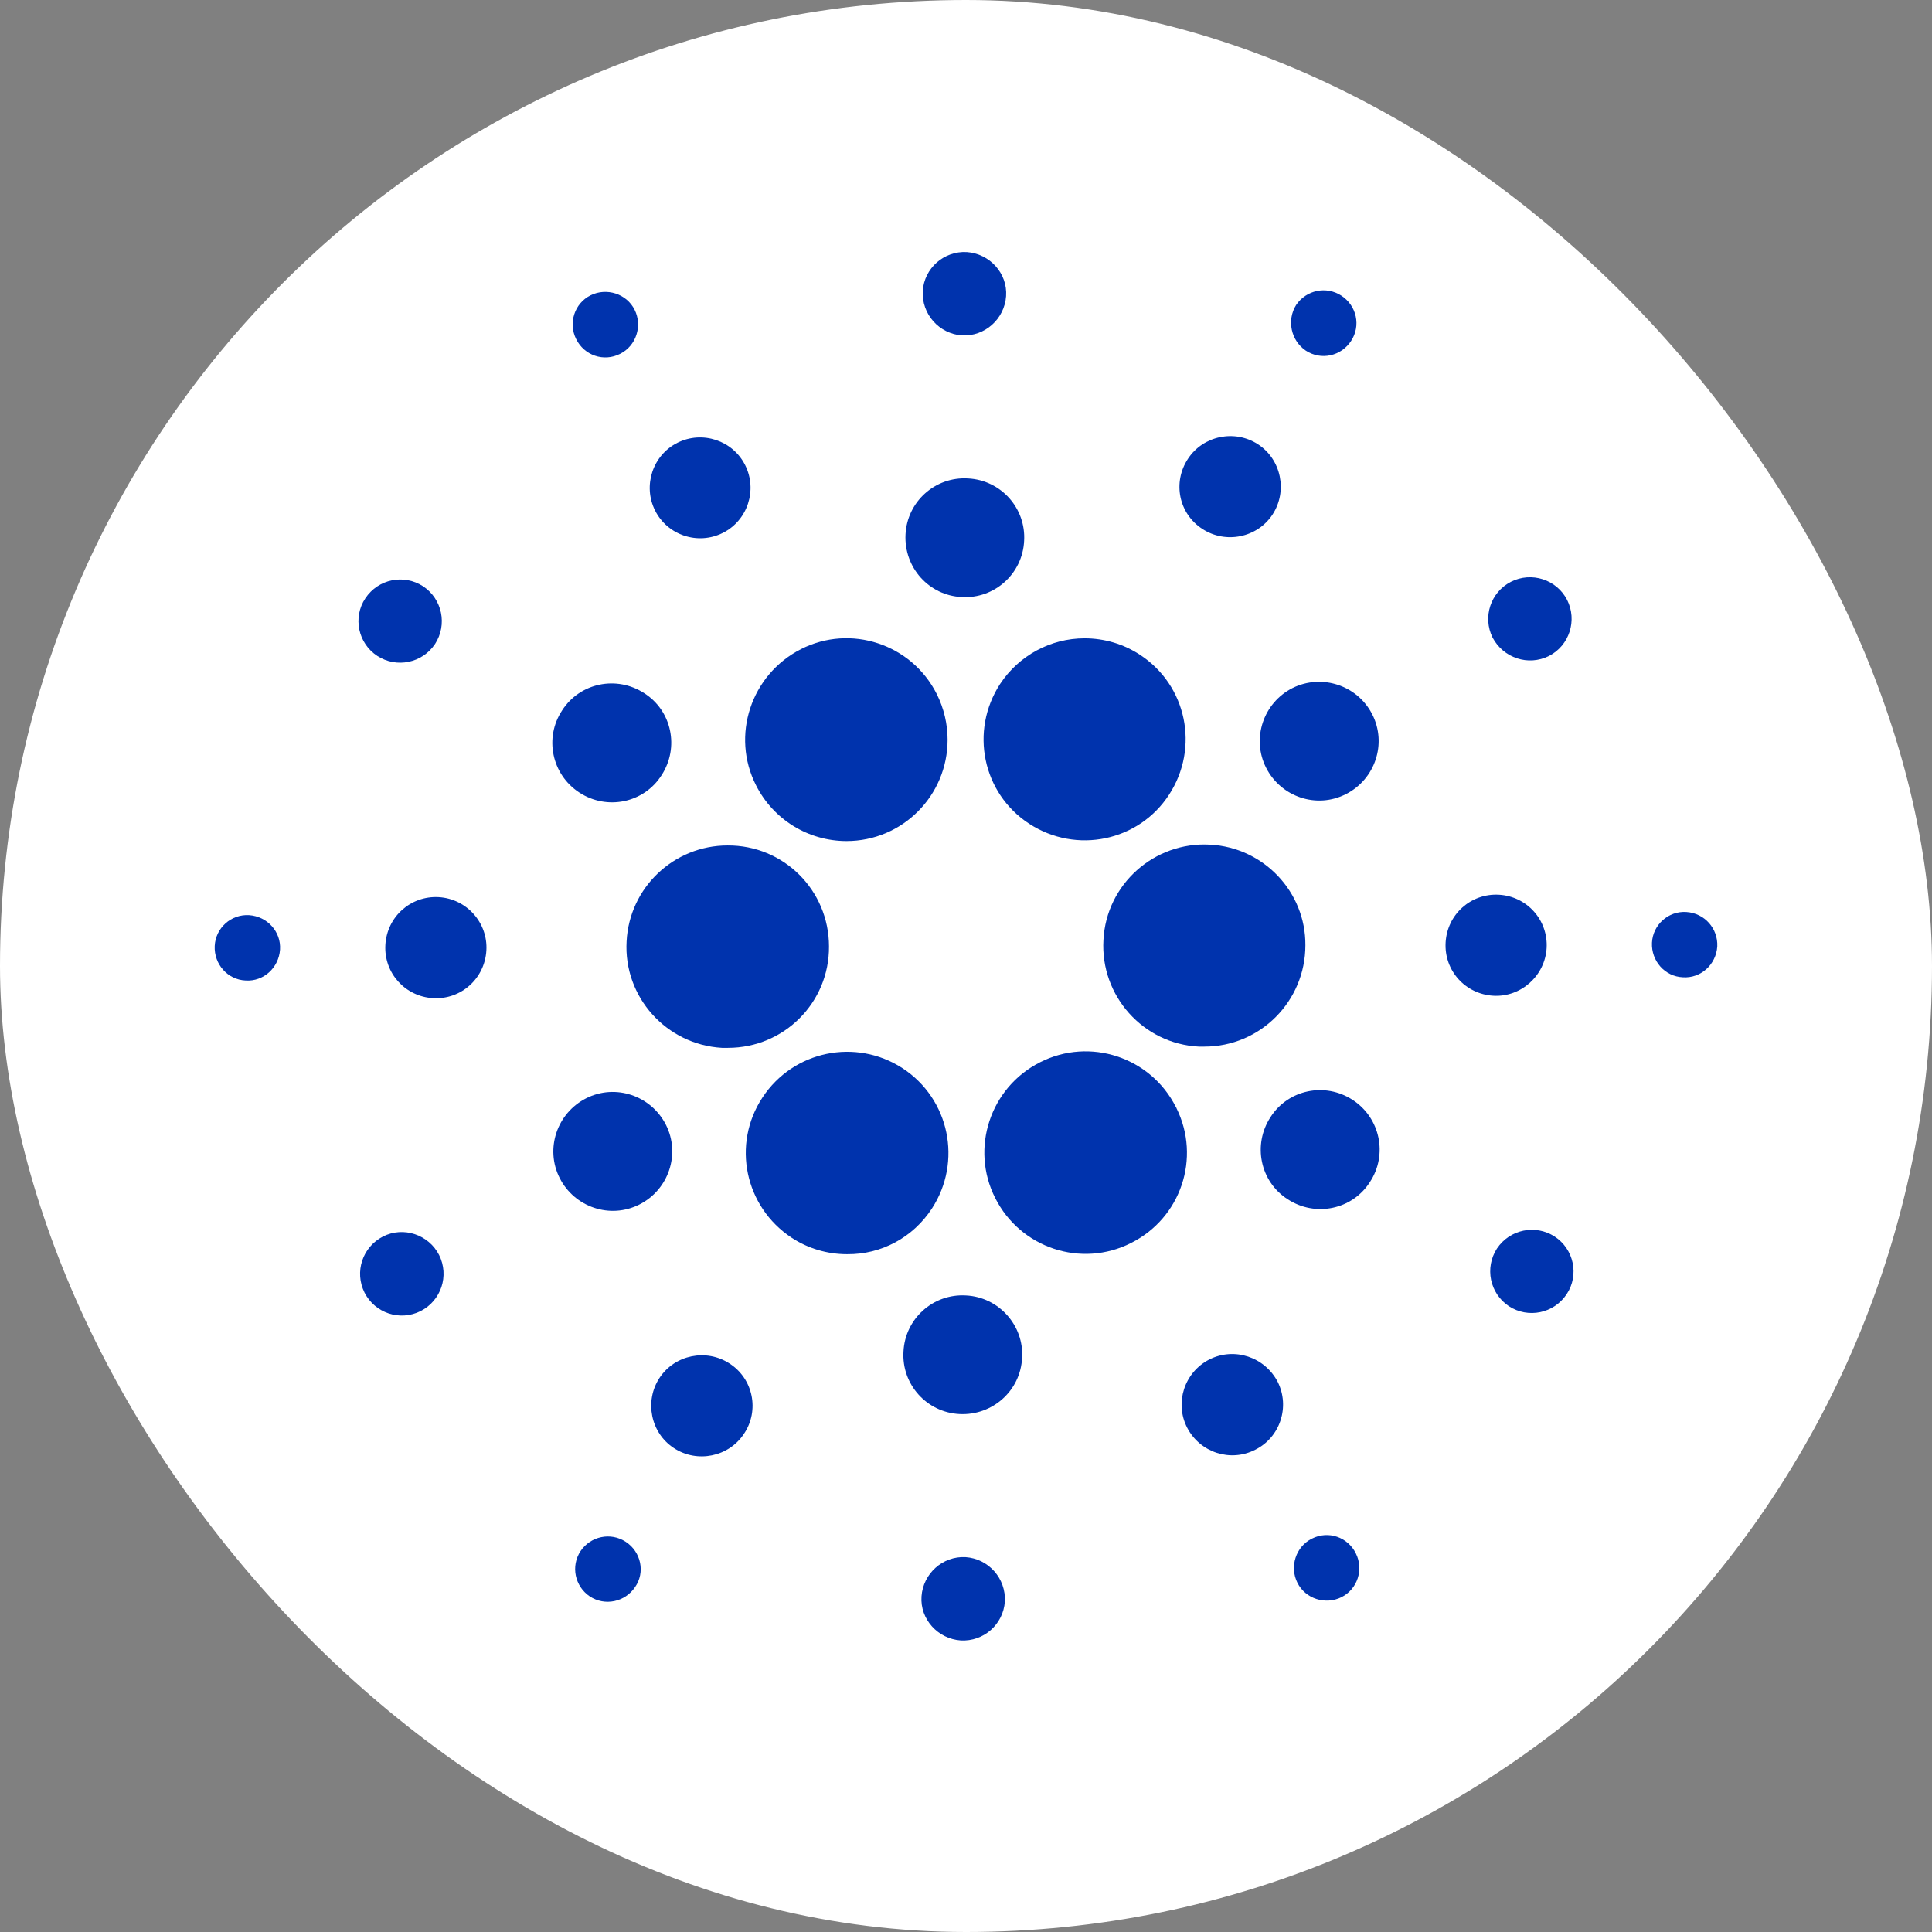 <svg width="36" height="36" viewBox="0 0 36 36" fill="none" xmlns="http://www.w3.org/2000/svg">
<rect x="0" y="0" width="36" height="36" fill="#808080" stroke="none"/>
<rect width="36" height="36" rx="18" fill="white"/>
<path d="M11.676 17.539C11.616 18.576 12.415 19.465 13.453 19.525C13.49 19.525 13.528 19.525 13.565 19.525C14.61 19.525 15.454 18.681 15.447 17.636C15.447 16.59 14.603 15.747 13.557 15.754C12.557 15.754 11.728 16.538 11.676 17.539Z" fill="#0033AD"/>
<path d="M4.643 17.053C4.307 17.031 4.016 17.292 4.001 17.628C3.986 17.964 4.24 18.255 4.576 18.27C4.912 18.293 5.195 18.031 5.218 17.695C5.24 17.36 4.979 17.076 4.643 17.053Z" fill="#0033AD"/>
<path d="M11.556 6.593C11.855 6.444 11.975 6.07 11.825 5.772C11.676 5.473 11.303 5.354 11.004 5.503C10.705 5.652 10.586 6.018 10.735 6.317C10.885 6.623 11.25 6.75 11.556 6.593Z" fill="#0033AD"/>
<path d="M13.468 9.93C13.931 9.699 14.117 9.131 13.886 8.669C13.655 8.206 13.087 8.019 12.624 8.25C12.161 8.482 11.975 9.049 12.206 9.512C12.438 9.975 13.005 10.162 13.468 9.93Z" fill="#0033AD"/>
<path d="M7.032 12.223C7.39 12.454 7.868 12.357 8.107 11.999C8.339 11.64 8.242 11.162 7.883 10.924C7.525 10.692 7.047 10.789 6.808 11.148C6.569 11.506 6.674 11.991 7.032 12.223Z" fill="#0033AD"/>
<path d="M8.174 16.717C7.652 16.688 7.211 17.083 7.181 17.606C7.151 18.128 7.547 18.569 8.07 18.599C8.592 18.629 9.033 18.233 9.063 17.71C9.093 17.195 8.697 16.747 8.174 16.717Z" fill="#0033AD"/>
<path d="M7.136 23.041C6.756 23.235 6.599 23.698 6.793 24.087C6.987 24.467 7.45 24.624 7.838 24.43C8.219 24.236 8.376 23.773 8.182 23.385C7.988 23.004 7.517 22.847 7.136 23.041Z" fill="#0033AD"/>
<path d="M10.795 14.768C11.31 15.104 11.997 14.963 12.326 14.447C12.662 13.932 12.52 13.245 12.005 12.917C11.489 12.581 10.803 12.723 10.474 13.238C10.138 13.746 10.28 14.432 10.795 14.768Z" fill="#0033AD"/>
<path d="M22.405 9.856C22.838 10.139 23.428 10.02 23.712 9.587C23.995 9.154 23.876 8.564 23.443 8.28C23.01 7.997 22.42 8.116 22.136 8.549C21.845 8.99 21.965 9.572 22.405 9.856Z" fill="#0033AD"/>
<path d="M24.331 6.533C24.615 6.72 24.988 6.638 25.175 6.354C25.362 6.07 25.28 5.697 24.996 5.51C24.712 5.324 24.339 5.406 24.152 5.682C23.973 5.966 24.055 6.346 24.331 6.533Z" fill="#0033AD"/>
<path d="M22.547 15.739C21.509 15.68 20.613 16.478 20.561 17.516C20.501 18.554 21.3 19.45 22.338 19.502C22.375 19.502 22.413 19.502 22.442 19.502C23.48 19.502 24.324 18.659 24.324 17.613C24.331 16.62 23.547 15.791 22.547 15.739Z" fill="#0033AD"/>
<path d="M14.088 14.634C14.409 15.269 15.058 15.672 15.775 15.672C16.813 15.672 17.657 14.828 17.657 13.783C17.657 13.492 17.589 13.201 17.455 12.932C16.985 11.999 15.85 11.625 14.924 12.096C13.991 12.573 13.617 13.708 14.088 14.634Z" fill="#0033AD"/>
<path d="M28.863 12.223C29.244 12.028 29.394 11.558 29.2 11.177C29.005 10.797 28.535 10.647 28.154 10.841C27.773 11.036 27.624 11.498 27.811 11.879C28.012 12.26 28.475 12.417 28.863 12.223Z" fill="#0033AD"/>
<path d="M24.085 12.82C23.54 13.096 23.316 13.761 23.592 14.306C23.869 14.851 24.533 15.075 25.078 14.798C25.623 14.522 25.847 13.858 25.571 13.313C25.295 12.768 24.63 12.551 24.085 12.82Z" fill="#0033AD"/>
<path d="M17.925 6.25C18.351 6.272 18.717 5.944 18.747 5.518C18.776 5.092 18.441 4.727 18.015 4.697C17.589 4.674 17.224 4.995 17.194 5.421C17.171 5.854 17.5 6.22 17.925 6.25Z" fill="#0033AD"/>
<path d="M17.918 11.125C18.53 11.162 19.053 10.692 19.083 10.08C19.12 9.468 18.65 8.945 18.037 8.915C17.425 8.878 16.902 9.348 16.873 9.96C16.843 10.573 17.306 11.095 17.918 11.125Z" fill="#0033AD"/>
<path d="M11.915 22.444C12.46 22.168 12.684 21.503 12.408 20.958C12.131 20.413 11.467 20.189 10.922 20.465C10.377 20.742 10.153 21.406 10.429 21.951C10.705 22.496 11.37 22.72 11.915 22.444Z" fill="#0033AD"/>
<path d="M18.635 12.745C18.067 13.619 18.306 14.784 19.18 15.351C20.053 15.918 21.218 15.68 21.785 14.806C22.353 13.932 22.114 12.768 21.24 12.2C20.934 11.999 20.576 11.894 20.21 11.894C19.575 11.894 18.985 12.215 18.635 12.745Z" fill="#0033AD"/>
<path d="M21.912 20.63C21.442 19.696 20.307 19.323 19.381 19.793C18.448 20.264 18.075 21.399 18.545 22.325C19.015 23.258 20.15 23.631 21.076 23.161C22.002 22.698 22.383 21.578 21.92 20.645C21.92 20.637 21.92 20.637 21.912 20.63Z" fill="#0033AD"/>
<path d="M25.205 20.495C24.69 20.159 24.003 20.301 23.674 20.816C23.338 21.331 23.48 22.018 23.995 22.347C24.511 22.683 25.198 22.541 25.526 22.026C25.862 21.518 25.72 20.831 25.205 20.495Z" fill="#0033AD"/>
<path d="M28.819 17.666C28.849 17.143 28.453 16.702 27.93 16.672C27.408 16.643 26.967 17.038 26.937 17.561C26.907 18.084 27.303 18.524 27.826 18.554C28.341 18.584 28.789 18.181 28.819 17.666Z" fill="#0033AD"/>
<path d="M31.424 16.994C31.088 16.971 30.797 17.232 30.782 17.568C30.767 17.904 31.021 18.196 31.357 18.21C31.693 18.233 31.977 17.972 31.999 17.636C32.014 17.3 31.761 17.016 31.424 16.994Z" fill="#0033AD"/>
<path d="M28.968 23.041C28.61 22.81 28.132 22.907 27.893 23.265C27.662 23.624 27.759 24.101 28.117 24.34C28.475 24.572 28.953 24.475 29.192 24.116C29.431 23.758 29.326 23.273 28.968 23.041Z" fill="#0033AD"/>
<path d="M11.661 28.73C11.377 28.544 11.004 28.626 10.818 28.902C10.631 29.186 10.713 29.559 10.989 29.746C11.273 29.933 11.646 29.85 11.833 29.574C12.027 29.298 11.945 28.917 11.661 28.73Z" fill="#0033AD"/>
<path d="M24.444 28.671C24.145 28.82 24.025 29.194 24.175 29.492C24.324 29.791 24.697 29.91 24.996 29.761C25.295 29.612 25.414 29.246 25.265 28.947C25.116 28.641 24.75 28.514 24.444 28.671Z" fill="#0033AD"/>
<path d="M17.365 22.519C17.933 21.645 17.694 20.48 16.82 19.906C15.947 19.338 14.782 19.577 14.207 20.451C13.632 21.324 13.879 22.489 14.752 23.064C15.058 23.265 15.417 23.37 15.783 23.37C16.425 23.377 17.015 23.056 17.365 22.519Z" fill="#0033AD"/>
<path d="M13.595 25.408C13.162 25.124 12.572 25.244 12.288 25.677C12.005 26.11 12.124 26.7 12.557 26.983C12.99 27.267 13.58 27.148 13.864 26.715C14.155 26.282 14.035 25.692 13.595 25.408Z" fill="#0033AD"/>
<path d="M17.992 29.015C17.567 28.992 17.201 29.321 17.171 29.746C17.141 30.172 17.477 30.538 17.903 30.567C18.328 30.59 18.694 30.269 18.724 29.843C18.747 29.41 18.418 29.044 17.992 29.015Z" fill="#0033AD"/>
<path d="M18 24.139C17.388 24.102 16.865 24.572 16.835 25.184C16.798 25.796 17.268 26.319 17.881 26.349C18.493 26.379 19.015 25.916 19.045 25.303C19.083 24.699 18.612 24.169 18 24.139Z" fill="#0033AD"/>
<path d="M22.532 25.333C22.069 25.572 21.883 26.14 22.121 26.603C22.36 27.066 22.928 27.252 23.391 27.013C23.854 26.782 24.04 26.214 23.809 25.751C23.57 25.288 23.003 25.094 22.532 25.333Z" fill="#0033AD"/>
</svg>
